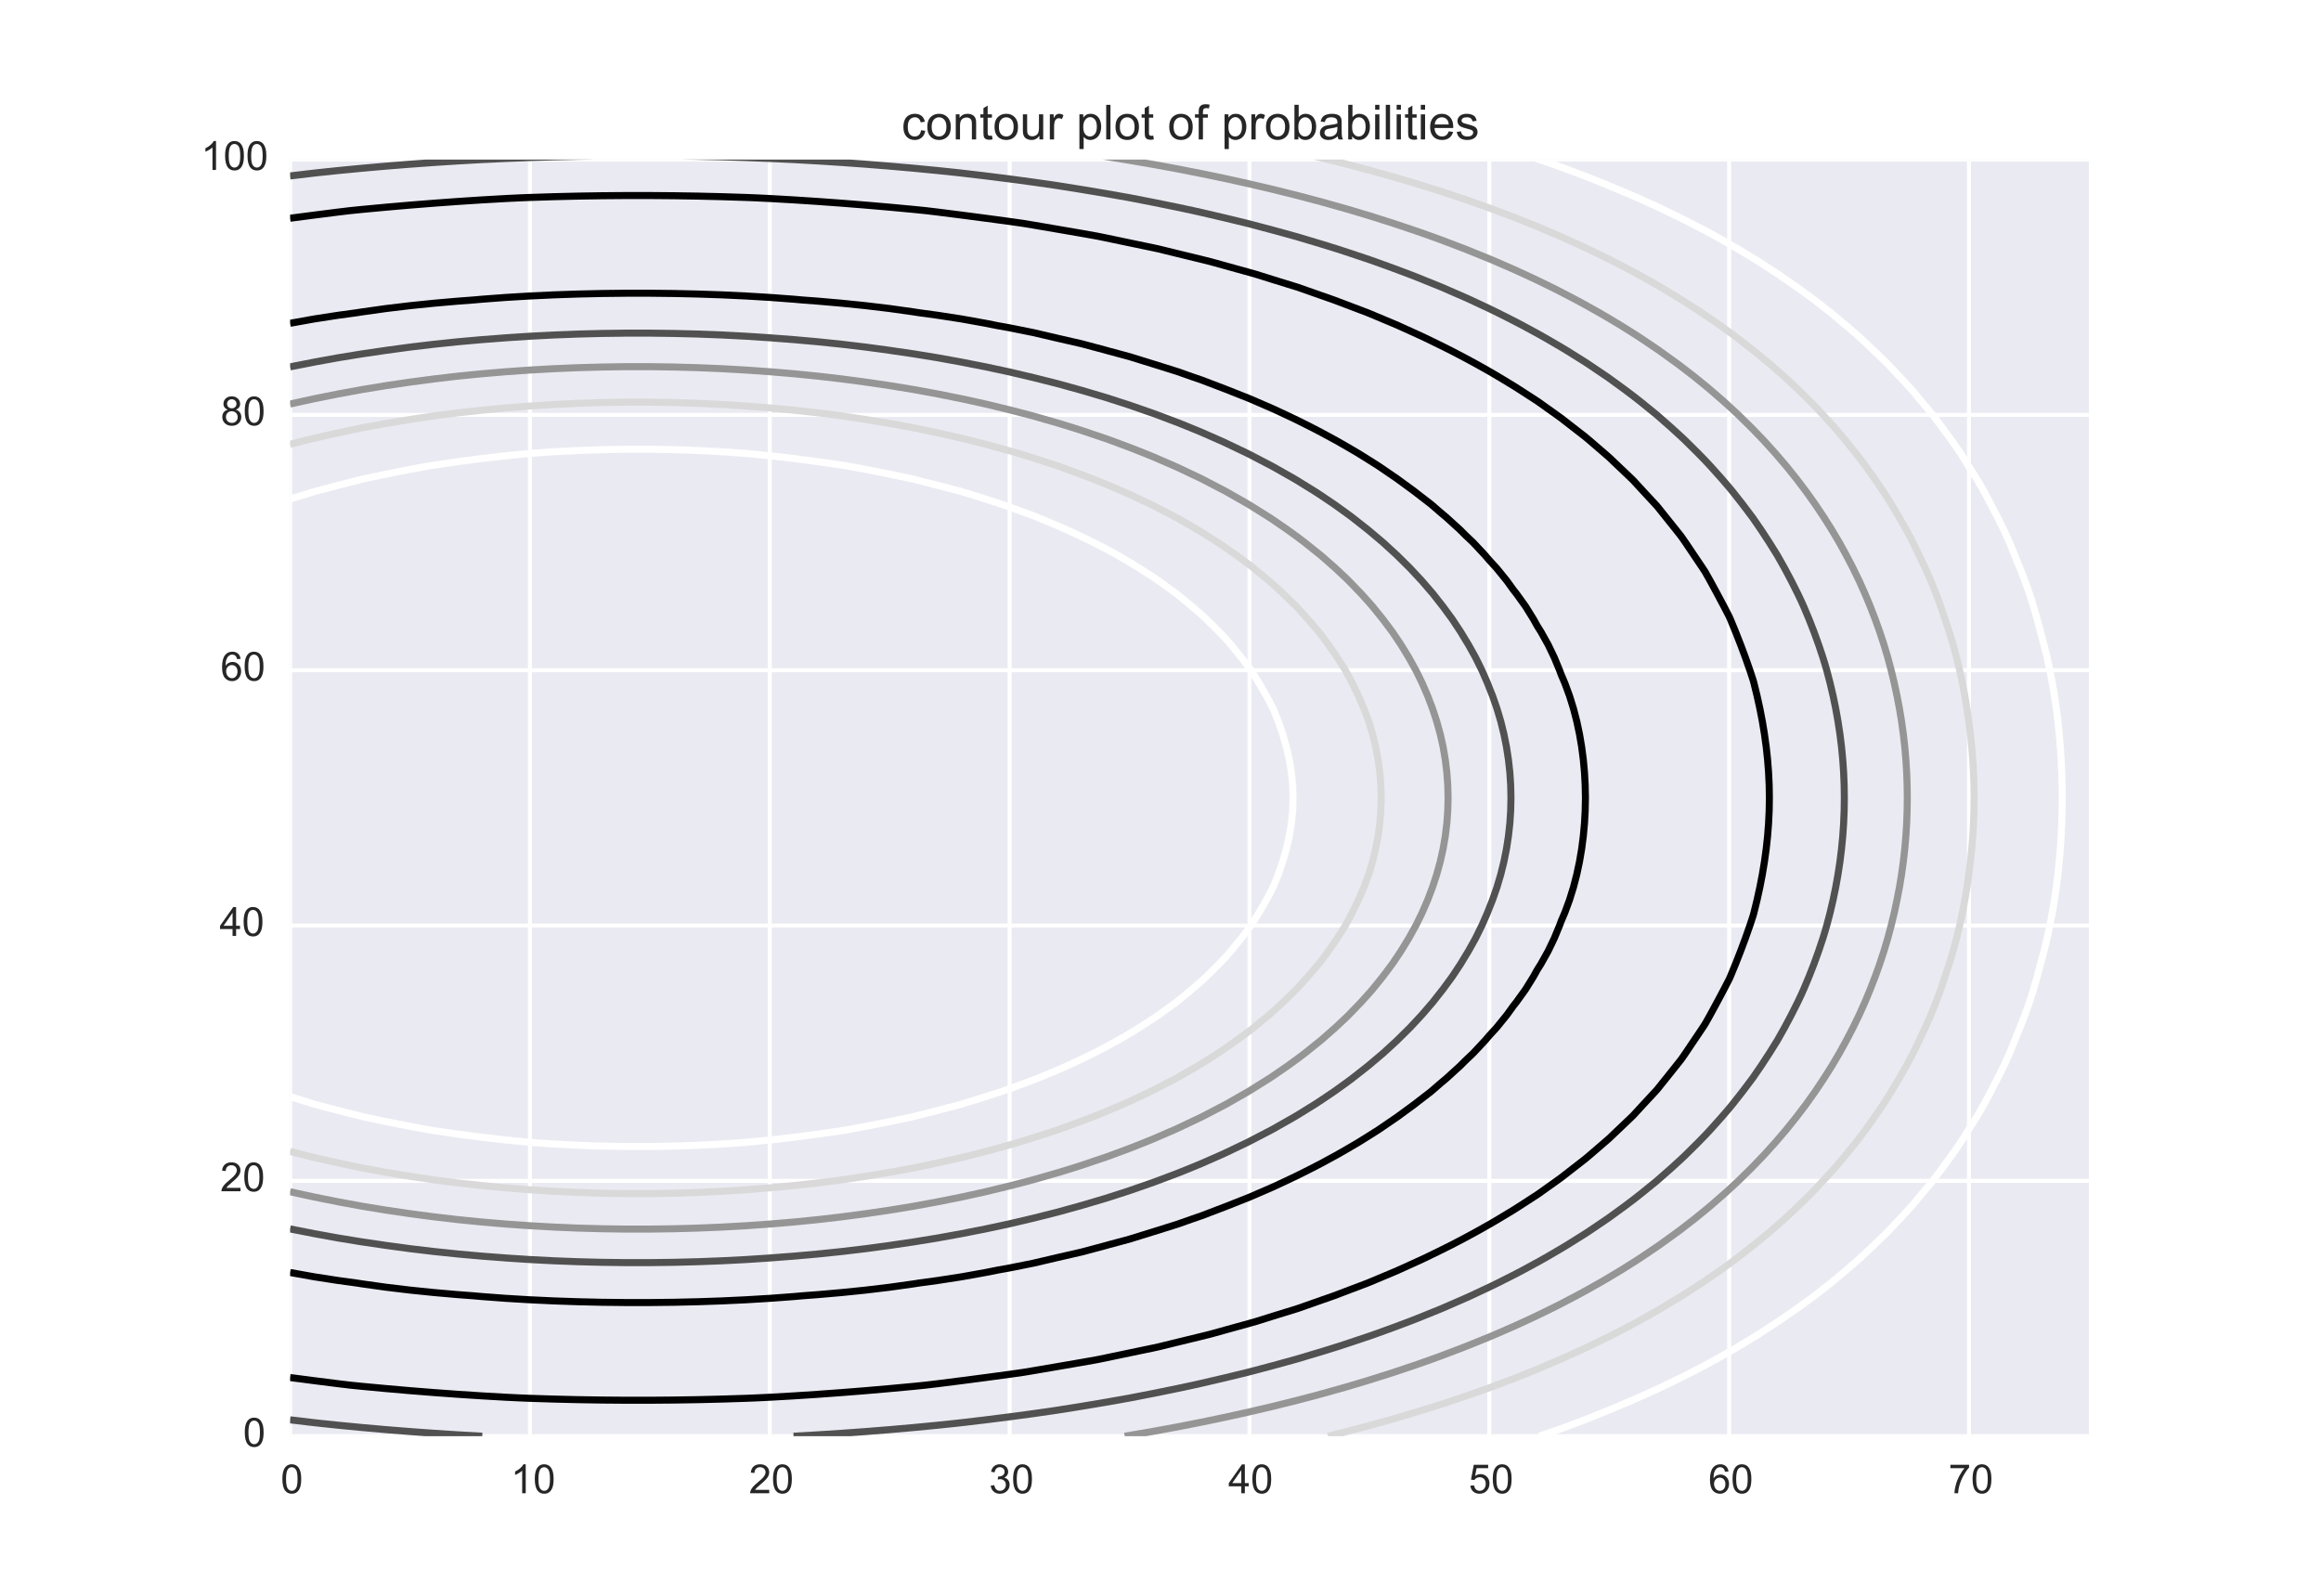 <?xml version="1.0" encoding="utf-8" standalone="no"?>
<!DOCTYPE svg PUBLIC "-//W3C//DTD SVG 1.1//EN"
  "http://www.w3.org/Graphics/SVG/1.1/DTD/svg11.dtd">
<!-- Created with matplotlib (http://matplotlib.org/) -->
<svg height="396pt" version="1.1" viewBox="0 0 576 396" width="576pt" xmlns="http://www.w3.org/2000/svg" xmlns:xlink="http://www.w3.org/1999/xlink">
 <defs>
  <style type="text/css">
*{stroke-linecap:butt;stroke-linejoin:round;}
  </style>
 </defs>
 <g id="figure_1">
  <g id="patch_1">
   <path d="
M0 396
L576 396
L576 0
L0 0
z
" style="fill:#ffffff;"/>
  </g>
  <g id="axes_1">
   <g id="patch_2">
    <path d="
M72 356.4
L518.4 356.4
L518.4 39.6
L72 39.6
z
" style="fill:#eaeaf2;"/>
   </g>
   <g id="matplotlib.axis_1">
    <g id="xtick_1">
     <g id="line2d_1">
      <path clip-path="url(#p3d386a08f4)" d="
M72 356.4
L72 39.6" style="fill:none;stroke:#ffffff;stroke-linecap:round;"/>
     </g>
     <g id="line2d_2">
      <defs>
       <path d="
M0 0
L0 0" id="m219da94a98" style="stroke:#262626;"/>
      </defs>
      <g>
       <use style="fill:#262626;stroke:#262626;" x="72.0" xlink:href="#m219da94a98" y="356.4"/>
      </g>
     </g>
     <g id="line2d_3">
      <g>
       <use style="fill:#262626;stroke:#262626;" x="72.0" xlink:href="#m219da94a98" y="39.6"/>
      </g>
     </g>
     <g id="text_1">
      <!-- 0 -->
      <defs>
       <path d="
M4.156 35.297
Q4.156 48 6.766 55.734
Q9.375 63.484 14.516 67.672
Q19.672 71.875 27.484 71.875
Q33.25 71.875 37.594 69.547
Q41.938 67.234 44.766 62.859
Q47.609 58.5 49.219 52.219
Q50.828 45.953 50.828 35.297
Q50.828 22.703 48.234 14.969
Q45.656 7.234 40.5 3
Q35.359 -1.219 27.484 -1.219
Q17.141 -1.219 11.234 6.203
Q4.156 15.141 4.156 35.297
M13.188 35.297
Q13.188 17.672 17.312 11.828
Q21.438 6 27.484 6
Q33.547 6 37.672 11.859
Q41.797 17.719 41.797 35.297
Q41.797 52.984 37.672 58.781
Q33.547 64.594 27.391 64.594
Q21.344 64.594 17.719 59.469
Q13.188 52.938 13.188 35.297" id="ArialMT-30"/>
      </defs>
      <g style="fill:#262626;" transform="translate(69.666 370.558)scale(0.1 -0.1)">
       <use xlink:href="#ArialMT-30"/>
      </g>
     </g>
    </g>
    <g id="xtick_2">
     <g id="line2d_4">
      <path clip-path="url(#p3d386a08f4)" d="
M131.52 356.4
L131.52 39.6" style="fill:none;stroke:#ffffff;stroke-linecap:round;"/>
     </g>
     <g id="line2d_5">
      <g>
       <use style="fill:#262626;stroke:#262626;" x="131.52" xlink:href="#m219da94a98" y="356.4"/>
      </g>
     </g>
     <g id="line2d_6">
      <g>
       <use style="fill:#262626;stroke:#262626;" x="131.52" xlink:href="#m219da94a98" y="39.6"/>
      </g>
     </g>
     <g id="text_2">
      <!-- 10 -->
      <defs>
       <path d="
M37.25 0
L28.469 0
L28.469 56
Q25.297 52.984 20.141 49.953
Q14.984 46.922 10.891 45.406
L10.891 53.906
Q18.266 57.375 23.781 62.297
Q29.297 67.234 31.594 71.875
L37.25 71.875
z
" id="ArialMT-31"/>
      </defs>
      <g style="fill:#262626;" transform="translate(126.743 370.558)scale(0.1 -0.1)">
       <use xlink:href="#ArialMT-31"/>
       <use x="55.615" xlink:href="#ArialMT-30"/>
      </g>
     </g>
    </g>
    <g id="xtick_3">
     <g id="line2d_7">
      <path clip-path="url(#p3d386a08f4)" d="
M191.04 356.4
L191.04 39.6" style="fill:none;stroke:#ffffff;stroke-linecap:round;"/>
     </g>
     <g id="line2d_8">
      <g>
       <use style="fill:#262626;stroke:#262626;" x="191.04" xlink:href="#m219da94a98" y="356.4"/>
      </g>
     </g>
     <g id="line2d_9">
      <g>
       <use style="fill:#262626;stroke:#262626;" x="191.04" xlink:href="#m219da94a98" y="39.6"/>
      </g>
     </g>
     <g id="text_3">
      <!-- 20 -->
      <defs>
       <path d="
M50.344 8.453
L50.344 0
L3.031 0
Q2.938 3.172 4.047 6.109
Q5.859 10.938 9.828 15.625
Q13.812 20.312 21.344 26.469
Q33.016 36.031 37.109 41.625
Q41.219 47.219 41.219 52.203
Q41.219 57.422 37.469 61
Q33.734 64.594 27.734 64.594
Q21.391 64.594 17.578 60.781
Q13.766 56.984 13.719 50.25
L4.688 51.172
Q5.609 61.281 11.656 66.578
Q17.719 71.875 27.938 71.875
Q38.234 71.875 44.234 66.156
Q50.25 60.453 50.25 52
Q50.25 47.703 48.484 43.547
Q46.734 39.406 42.656 34.812
Q38.578 30.219 29.109 22.219
Q21.188 15.578 18.938 13.203
Q16.703 10.844 15.234 8.453
z
" id="ArialMT-32"/>
      </defs>
      <g style="fill:#262626;" transform="translate(185.865 370.558)scale(0.1 -0.1)">
       <use xlink:href="#ArialMT-32"/>
       <use x="55.615" xlink:href="#ArialMT-30"/>
      </g>
     </g>
    </g>
    <g id="xtick_4">
     <g id="line2d_10">
      <path clip-path="url(#p3d386a08f4)" d="
M250.56 356.4
L250.56 39.6" style="fill:none;stroke:#ffffff;stroke-linecap:round;"/>
     </g>
     <g id="line2d_11">
      <g>
       <use style="fill:#262626;stroke:#262626;" x="250.56" xlink:href="#m219da94a98" y="356.4"/>
      </g>
     </g>
     <g id="line2d_12">
      <g>
       <use style="fill:#262626;stroke:#262626;" x="250.56" xlink:href="#m219da94a98" y="39.6"/>
      </g>
     </g>
     <g id="text_4">
      <!-- 30 -->
      <defs>
       <path d="
M4.203 18.891
L12.984 20.062
Q14.5 12.594 18.141 9.297
Q21.781 6 27 6
Q33.203 6 37.469 10.297
Q41.75 14.594 41.75 20.953
Q41.75 27 37.797 30.922
Q33.844 34.859 27.734 34.859
Q25.25 34.859 21.531 33.891
L22.516 41.609
Q23.391 41.5 23.922 41.5
Q29.547 41.5 34.031 44.422
Q38.531 47.359 38.531 53.469
Q38.531 58.297 35.25 61.469
Q31.984 64.656 26.812 64.656
Q21.688 64.656 18.266 61.422
Q14.844 58.203 13.875 51.766
L5.078 53.328
Q6.688 62.156 12.391 67.016
Q18.109 71.875 26.609 71.875
Q32.469 71.875 37.391 69.359
Q42.328 66.844 44.938 62.5
Q47.562 58.156 47.562 53.266
Q47.562 48.641 45.062 44.828
Q42.578 41.016 37.703 38.766
Q44.047 37.312 47.562 32.688
Q51.078 28.078 51.078 21.141
Q51.078 11.766 44.234 5.25
Q37.406 -1.266 26.953 -1.266
Q17.531 -1.266 11.297 4.344
Q5.078 9.969 4.203 18.891" id="ArialMT-33"/>
      </defs>
      <g style="fill:#262626;" transform="translate(245.448 370.558)scale(0.1 -0.1)">
       <use xlink:href="#ArialMT-33"/>
       <use x="55.615" xlink:href="#ArialMT-30"/>
      </g>
     </g>
    </g>
    <g id="xtick_5">
     <g id="line2d_13">
      <path clip-path="url(#p3d386a08f4)" d="
M310.08 356.4
L310.08 39.6" style="fill:none;stroke:#ffffff;stroke-linecap:round;"/>
     </g>
     <g id="line2d_14">
      <g>
       <use style="fill:#262626;stroke:#262626;" x="310.08" xlink:href="#m219da94a98" y="356.4"/>
      </g>
     </g>
     <g id="line2d_15">
      <g>
       <use style="fill:#262626;stroke:#262626;" x="310.08" xlink:href="#m219da94a98" y="39.6"/>
      </g>
     </g>
     <g id="text_5">
      <!-- 40 -->
      <defs>
       <path d="
M32.328 0
L32.328 17.141
L1.266 17.141
L1.266 25.203
L33.938 71.578
L41.109 71.578
L41.109 25.203
L50.781 25.203
L50.781 17.141
L41.109 17.141
L41.109 0
z

M32.328 25.203
L32.328 57.469
L9.906 25.203
z
" id="ArialMT-34"/>
      </defs>
      <g style="fill:#262626;" transform="translate(304.821 370.558)scale(0.1 -0.1)">
       <use xlink:href="#ArialMT-34"/>
       <use x="55.615" xlink:href="#ArialMT-30"/>
      </g>
     </g>
    </g>
    <g id="xtick_6">
     <g id="line2d_16">
      <path clip-path="url(#p3d386a08f4)" d="
M369.6 356.4
L369.6 39.6" style="fill:none;stroke:#ffffff;stroke-linecap:round;"/>
     </g>
     <g id="line2d_17">
      <g>
       <use style="fill:#262626;stroke:#262626;" x="369.6" xlink:href="#m219da94a98" y="356.4"/>
      </g>
     </g>
     <g id="line2d_18">
      <g>
       <use style="fill:#262626;stroke:#262626;" x="369.6" xlink:href="#m219da94a98" y="39.6"/>
      </g>
     </g>
     <g id="text_6">
      <!-- 50 -->
      <defs>
       <path d="
M4.156 18.75
L13.375 19.531
Q14.406 12.797 18.141 9.391
Q21.875 6 27.156 6
Q33.5 6 37.891 10.781
Q42.281 15.578 42.281 23.484
Q42.281 31 38.062 35.344
Q33.844 39.703 27 39.703
Q22.75 39.703 19.328 37.766
Q15.922 35.844 13.969 32.766
L5.719 33.844
L12.641 70.609
L48.25 70.609
L48.25 62.203
L19.672 62.203
L15.828 42.969
Q22.266 47.469 29.344 47.469
Q38.719 47.469 45.156 40.969
Q51.609 34.469 51.609 24.266
Q51.609 14.547 45.953 7.469
Q39.062 -1.219 27.156 -1.219
Q17.391 -1.219 11.203 4.25
Q5.031 9.719 4.156 18.75" id="ArialMT-35"/>
      </defs>
      <g style="fill:#262626;" transform="translate(364.486 370.558)scale(0.1 -0.1)">
       <use xlink:href="#ArialMT-35"/>
       <use x="55.615" xlink:href="#ArialMT-30"/>
      </g>
     </g>
    </g>
    <g id="xtick_7">
     <g id="line2d_19">
      <path clip-path="url(#p3d386a08f4)" d="
M429.12 356.4
L429.12 39.6" style="fill:none;stroke:#ffffff;stroke-linecap:round;"/>
     </g>
     <g id="line2d_20">
      <g>
       <use style="fill:#262626;stroke:#262626;" x="429.12" xlink:href="#m219da94a98" y="356.4"/>
      </g>
     </g>
     <g id="line2d_21">
      <g>
       <use style="fill:#262626;stroke:#262626;" x="429.12" xlink:href="#m219da94a98" y="39.6"/>
      </g>
     </g>
     <g id="text_7">
      <!-- 60 -->
      <defs>
       <path d="
M49.75 54.047
L41.016 53.375
Q39.844 58.547 37.703 60.891
Q34.125 64.656 28.906 64.656
Q24.703 64.656 21.531 62.312
Q17.391 59.281 14.984 53.469
Q12.594 47.656 12.5 36.922
Q15.672 41.75 20.266 44.094
Q24.859 46.438 29.891 46.438
Q38.672 46.438 44.844 39.969
Q51.031 33.5 51.031 23.25
Q51.031 16.5 48.125 10.719
Q45.219 4.938 40.141 1.859
Q35.062 -1.219 28.609 -1.219
Q17.625 -1.219 10.688 6.859
Q3.766 14.938 3.766 33.5
Q3.766 54.25 11.422 63.672
Q18.109 71.875 29.438 71.875
Q37.891 71.875 43.281 67.141
Q48.688 62.406 49.75 54.047
M13.875 23.188
Q13.875 18.656 15.797 14.5
Q17.719 10.359 21.188 8.172
Q24.656 6 28.469 6
Q34.031 6 38.031 10.484
Q42.047 14.984 42.047 22.703
Q42.047 30.125 38.078 34.391
Q34.125 38.672 28.125 38.672
Q22.172 38.672 18.016 34.391
Q13.875 30.125 13.875 23.188" id="ArialMT-36"/>
      </defs>
      <g style="fill:#262626;" transform="translate(423.986 370.558)scale(0.1 -0.1)">
       <use xlink:href="#ArialMT-36"/>
       <use x="55.615" xlink:href="#ArialMT-30"/>
      </g>
     </g>
    </g>
    <g id="xtick_8">
     <g id="line2d_22">
      <path clip-path="url(#p3d386a08f4)" d="
M488.64 356.4
L488.64 39.6" style="fill:none;stroke:#ffffff;stroke-linecap:round;"/>
     </g>
     <g id="line2d_23">
      <g>
       <use style="fill:#262626;stroke:#262626;" x="488.64" xlink:href="#m219da94a98" y="356.4"/>
      </g>
     </g>
     <g id="line2d_24">
      <g>
       <use style="fill:#262626;stroke:#262626;" x="488.64" xlink:href="#m219da94a98" y="39.6"/>
      </g>
     </g>
     <g id="text_8">
      <!-- 70 -->
      <defs>
       <path d="
M4.734 62.203
L4.734 70.656
L51.078 70.656
L51.078 63.812
Q44.234 56.547 37.516 44.484
Q30.812 32.422 27.156 19.672
Q24.516 10.688 23.781 0
L14.75 0
Q14.891 8.453 18.062 20.406
Q21.234 32.375 27.172 43.484
Q33.109 54.594 39.797 62.203
z
" id="ArialMT-37"/>
      </defs>
      <g style="fill:#262626;" transform="translate(483.555 370.558)scale(0.1 -0.1)">
       <use xlink:href="#ArialMT-37"/>
       <use x="55.615" xlink:href="#ArialMT-30"/>
      </g>
     </g>
    </g>
   </g>
   <g id="matplotlib.axis_2">
    <g id="ytick_1">
     <g id="line2d_25">
      <path clip-path="url(#p3d386a08f4)" d="
M72 356.4
L518.4 356.4" style="fill:none;stroke:#ffffff;stroke-linecap:round;"/>
     </g>
     <g id="line2d_26">
      <g>
       <use style="fill:#262626;stroke:#262626;" x="72.0" xlink:href="#m219da94a98" y="356.4"/>
      </g>
     </g>
     <g id="line2d_27">
      <g>
       <use style="fill:#262626;stroke:#262626;" x="518.4" xlink:href="#m219da94a98" y="356.4"/>
      </g>
     </g>
     <g id="text_9">
      <!-- 0 -->
      <g style="fill:#262626;" transform="translate(60.333 358.985)scale(0.1 -0.1)">
       <use xlink:href="#ArialMT-30"/>
      </g>
     </g>
    </g>
    <g id="ytick_2">
     <g id="line2d_28">
      <path clip-path="url(#p3d386a08f4)" d="
M72 293.04
L518.4 293.04" style="fill:none;stroke:#ffffff;stroke-linecap:round;"/>
     </g>
     <g id="line2d_29">
      <g>
       <use style="fill:#262626;stroke:#262626;" x="72.0" xlink:href="#m219da94a98" y="293.04"/>
      </g>
     </g>
     <g id="line2d_30">
      <g>
       <use style="fill:#262626;stroke:#262626;" x="518.4" xlink:href="#m219da94a98" y="293.04"/>
      </g>
     </g>
     <g id="text_10">
      <!-- 20 -->
      <g style="fill:#262626;" transform="translate(54.65 295.625)scale(0.1 -0.1)">
       <use xlink:href="#ArialMT-32"/>
       <use x="55.615" xlink:href="#ArialMT-30"/>
      </g>
     </g>
    </g>
    <g id="ytick_3">
     <g id="line2d_31">
      <path clip-path="url(#p3d386a08f4)" d="
M72 229.68
L518.4 229.68" style="fill:none;stroke:#ffffff;stroke-linecap:round;"/>
     </g>
     <g id="line2d_32">
      <g>
       <use style="fill:#262626;stroke:#262626;" x="72.0" xlink:href="#m219da94a98" y="229.68"/>
      </g>
     </g>
     <g id="line2d_33">
      <g>
       <use style="fill:#262626;stroke:#262626;" x="518.4" xlink:href="#m219da94a98" y="229.68"/>
      </g>
     </g>
     <g id="text_11">
      <!-- 40 -->
      <g style="fill:#262626;" transform="translate(54.483 232.265)scale(0.1 -0.1)">
       <use xlink:href="#ArialMT-34"/>
       <use x="55.615" xlink:href="#ArialMT-30"/>
      </g>
     </g>
    </g>
    <g id="ytick_4">
     <g id="line2d_34">
      <path clip-path="url(#p3d386a08f4)" d="
M72 166.32
L518.4 166.32" style="fill:none;stroke:#ffffff;stroke-linecap:round;"/>
     </g>
     <g id="line2d_35">
      <g>
       <use style="fill:#262626;stroke:#262626;" x="72.0" xlink:href="#m219da94a98" y="166.32"/>
      </g>
     </g>
     <g id="line2d_36">
      <g>
       <use style="fill:#262626;stroke:#262626;" x="518.4" xlink:href="#m219da94a98" y="166.32"/>
      </g>
     </g>
     <g id="text_12">
      <!-- 60 -->
      <g style="fill:#262626;" transform="translate(54.733 168.905)scale(0.1 -0.1)">
       <use xlink:href="#ArialMT-36"/>
       <use x="55.615" xlink:href="#ArialMT-30"/>
      </g>
     </g>
    </g>
    <g id="ytick_5">
     <g id="line2d_37">
      <path clip-path="url(#p3d386a08f4)" d="
M72 102.96
L518.4 102.96" style="fill:none;stroke:#ffffff;stroke-linecap:round;"/>
     </g>
     <g id="line2d_38">
      <g>
       <use style="fill:#262626;stroke:#262626;" x="72.0" xlink:href="#m219da94a98" y="102.96"/>
      </g>
     </g>
     <g id="line2d_39">
      <g>
       <use style="fill:#262626;stroke:#262626;" x="518.4" xlink:href="#m219da94a98" y="102.96"/>
      </g>
     </g>
     <g id="text_13">
      <!-- 80 -->
      <defs>
       <path d="
M17.672 38.812
Q12.203 40.828 9.562 44.531
Q6.938 48.25 6.938 53.422
Q6.938 61.234 12.547 66.547
Q18.172 71.875 27.484 71.875
Q36.859 71.875 42.578 66.422
Q48.297 60.984 48.297 53.172
Q48.297 48.188 45.672 44.5
Q43.062 40.828 37.75 38.812
Q44.344 36.672 47.781 31.875
Q51.219 27.094 51.219 20.453
Q51.219 11.281 44.719 5.031
Q38.234 -1.219 27.641 -1.219
Q17.047 -1.219 10.547 5.047
Q4.047 11.328 4.047 20.703
Q4.047 27.688 7.594 32.391
Q11.141 37.109 17.672 38.812
M15.922 53.719
Q15.922 48.641 19.188 45.406
Q22.469 42.188 27.688 42.188
Q32.766 42.188 36.016 45.375
Q39.266 48.578 39.266 53.219
Q39.266 58.062 35.906 61.359
Q32.562 64.656 27.594 64.656
Q22.562 64.656 19.234 61.422
Q15.922 58.203 15.922 53.719
M13.094 20.656
Q13.094 16.891 14.875 13.375
Q16.656 9.859 20.172 7.922
Q23.688 6 27.734 6
Q34.031 6 38.125 10.047
Q42.234 14.109 42.234 20.359
Q42.234 26.703 38.016 30.859
Q33.797 35.016 27.438 35.016
Q21.234 35.016 17.156 30.906
Q13.094 26.812 13.094 20.656" id="ArialMT-38"/>
      </defs>
      <g style="fill:#262626;" transform="translate(54.761 105.545)scale(0.1 -0.1)">
       <use xlink:href="#ArialMT-38"/>
       <use x="55.615" xlink:href="#ArialMT-30"/>
      </g>
     </g>
    </g>
    <g id="ytick_6">
     <g id="line2d_40">
      <path clip-path="url(#p3d386a08f4)" d="
M72 39.6
L518.4 39.6" style="fill:none;stroke:#ffffff;stroke-linecap:round;"/>
     </g>
     <g id="line2d_41">
      <g>
       <use style="fill:#262626;stroke:#262626;" x="72.0" xlink:href="#m219da94a98" y="39.6"/>
      </g>
     </g>
     <g id="line2d_42">
      <g>
       <use style="fill:#262626;stroke:#262626;" x="518.4" xlink:href="#m219da94a98" y="39.6"/>
      </g>
     </g>
     <g id="text_14">
      <!-- 100 -->
      <g style="fill:#262626;" transform="translate(49.884 42.185)scale(0.1 -0.1)">
       <use xlink:href="#ArialMT-31"/>
       <use x="55.615" xlink:href="#ArialMT-30"/>
       <use x="111.23" xlink:href="#ArialMT-30"/>
      </g>
     </g>
    </g>
   </g>
   <g id="LineCollection_1">
    <defs>
     <path d="
M382.041 -39.6
L387.456 -41.481
L390.884 -42.768
L393.408 -43.713
L398.944 -45.936
L399.36 -46.104
L405.312 -48.612
L406.42 -49.104
L411.264 -51.288
L413.339 -52.272
L417.216 -54.154
L419.756 -55.44
L423.168 -57.223
L425.727 -58.608
L429.12 -60.517
L431.299 -61.776
L435.072 -64.061
L436.502 -64.944
L441.024 -67.893
L441.356 -68.112
L445.967 -71.28
L446.976 -72.015
L450.311 -74.448
L452.928 -76.504
L454.354 -77.616
L458.158 -80.784
L458.88 -81.419
L461.811 -83.952
L464.832 -86.82
L465.156 -87.12
L468.434 -90.288
L470.784 -92.794
L471.428 -93.456
L474.351 -96.624
L476.736 -99.488
L477.002 -99.792
L479.645 -102.96
L482.023 -106.128
L482.688 -107.068
L484.36 -109.296
L486.545 -112.464
L488.522 -115.632
L488.64 -115.831
L490.538 -118.8
L492.378 -121.968
L494.049 -125.136
L494.592 -126.235
L495.706 -128.304
L497.279 -131.472
L498.709 -134.64
L500.009 -137.808
L500.544 -139.21
L501.289 -140.976
L502.522 -144.144
L503.64 -147.312
L504.654 -150.48
L505.572 -153.648
L506.401 -156.816
L506.496 -157.211
L507.248 -159.984
L508.02 -163.152
L508.708 -166.32
L509.316 -169.488
L509.85 -172.656
L510.313 -175.824
L510.708 -178.992
L511.038 -182.16
L511.305 -185.328
L511.511 -188.496
L511.657 -191.664
L511.745 -194.832
L511.774 -198
L511.745 -201.168
L511.657 -204.336
L511.511 -207.504
L511.305 -210.672
L511.038 -213.84
L510.708 -217.008
L510.313 -220.176
L509.85 -223.344
L509.316 -226.512
L508.708 -229.68
L508.02 -232.848
L507.248 -236.016
L506.496 -238.789
L506.401 -239.184
L505.572 -242.352
L504.654 -245.52
L503.64 -248.688
L502.522 -251.856
L501.289 -255.024
L500.544 -256.79
L500.009 -258.192
L498.709 -261.36
L497.279 -264.528
L495.706 -267.696
L494.592 -269.765
L494.049 -270.864
L492.378 -274.032
L490.538 -277.2
L488.64 -280.169
L488.522 -280.368
L486.545 -283.536
L484.36 -286.704
L482.688 -288.932
L482.023 -289.872
L479.645 -293.04
L477.002 -296.208
L476.736 -296.512
L474.351 -299.376
L471.428 -302.544
L470.784 -303.206
L468.434 -305.712
L465.156 -308.88
L464.832 -309.18
L461.811 -312.048
L458.88 -314.581
L458.158 -315.216
L454.354 -318.384
L452.928 -319.496
L450.311 -321.552
L446.976 -323.985
L445.967 -324.72
L441.356 -327.888
L441.024 -328.107
L436.502 -331.056
L435.072 -331.939
L431.299 -334.224
L429.12 -335.484
L425.727 -337.392
L423.168 -338.777
L419.756 -340.56
L417.216 -341.846
L413.339 -343.728
L411.264 -344.712
L406.42 -346.896
L405.312 -347.388
L399.36 -349.896
L398.944 -350.064
L393.408 -352.287
L390.884 -353.232
L387.456 -354.519
L382.041 -356.4
L381.504 -356.589
L375.552 -358.591
L372.402 -359.568
L369.6 -360.456
L363.648 -362.208
L361.736 -362.736
L357.696 -363.888
L351.744 -365.443
L349.868 -365.904
L345.792 -366.949
L339.84 -368.348
L336.512 -369.072" id="C0_0_b6174d4f2c"/>
     <path d="
M72 -272.143
L77.952 -273.993
L78.089 -274.032
L83.904 -275.563
L89.856 -277.073
L90.401 -277.2
L95.808 -278.339
L101.76 -279.515
L106.427 -280.368
L107.712 -280.578
L113.664 -281.444
L119.616 -282.221
L125.568 -282.902
L131.52 -283.482
L132.208 -283.536
L137.472 -283.896
L143.424 -284.203
L149.376 -284.41
L155.328 -284.514
L161.28 -284.514
L167.232 -284.41
L173.184 -284.203
L179.136 -283.896
L184.4 -283.536
L185.088 -283.482
L191.04 -282.902
L196.992 -282.221
L202.944 -281.444
L208.896 -280.578
L210.181 -280.368
L214.848 -279.515
L220.8 -278.339
L226.207 -277.2
L226.752 -277.073
L232.704 -275.563
L238.519 -274.032
L238.656 -273.993
L244.608 -272.143
L248.576 -270.864
L250.56 -270.17
L256.512 -267.989
L257.267 -267.696
L262.464 -265.53
L264.761 -264.528
L268.416 -262.829
L271.422 -261.36
L274.368 -259.834
L277.366 -258.192
L280.32 -256.487
L282.703 -255.024
L286.272 -252.728
L287.539 -251.856
L291.932 -248.688
L292.224 -248.465
L295.783 -245.52
L298.176 -243.465
L299.369 -242.352
L302.568 -239.184
L304.128 -237.556
L305.47 -236.016
L308.051 -232.848
L310.08 -230.21
L310.447 -229.68
L312.434 -226.512
L314.266 -223.344
L315.932 -220.176
L316.032 -219.957
L317.222 -217.008
L318.322 -213.84
L319.237 -210.672
L319.959 -207.504
L320.48 -204.336
L320.795 -201.168
L320.9 -198
L320.795 -194.832
L320.48 -191.664
L319.959 -188.496
L319.237 -185.328
L318.322 -182.16
L317.222 -178.992
L316.032 -176.043
L315.932 -175.824
L314.266 -172.656
L312.434 -169.488
L310.447 -166.32
L310.08 -165.79
L308.051 -163.152
L305.47 -159.984
L304.128 -158.444
L302.568 -156.816
L299.369 -153.648
L298.176 -152.535
L295.783 -150.48
L292.224 -147.535
L291.932 -147.312
L287.539 -144.144
L286.272 -143.272
L282.703 -140.976
L280.32 -139.513
L277.366 -137.808
L274.368 -136.166
L271.422 -134.64
L268.416 -133.171
L264.761 -131.472
L262.464 -130.47
L257.267 -128.304
L256.512 -128.011
L250.56 -125.83
L248.576 -125.136
L244.608 -123.857
L238.656 -122.007
L238.519 -121.968
L232.704 -120.437
L226.752 -118.927
L226.207 -118.8
L220.8 -117.661
L214.848 -116.485
L210.181 -115.632
L208.896 -115.422
L202.944 -114.556
L196.992 -113.779
L191.04 -113.098
L185.088 -112.518
L184.4 -112.464
L179.136 -112.104
L173.184 -111.797
L167.232 -111.59
L161.28 -111.486
L155.328 -111.486
L149.376 -111.59
L143.424 -111.797
L137.472 -112.104
L132.208 -112.464
L131.52 -112.518
L125.568 -113.098
L119.616 -113.779
L113.664 -114.556
L107.712 -115.422
L106.427 -115.632
L101.76 -116.485
L95.808 -117.661
L90.401 -118.8
L89.856 -118.927
L83.904 -120.437
L78.089 -121.968
L77.952 -122.007
L72 -123.857" id="C0_1_05fcf6e894"/>
    </defs>
    <g clip-path="url(#p3d386a08f4)">
     <use style="fill:none;stroke:#ffffff;stroke-width:1.75;" x="0.0" xlink:href="#C0_0_b6174d4f2c" y="396.0"/>
    </g>
    <g clip-path="url(#p3d386a08f4)">
     <use style="fill:none;stroke:#ffffff;stroke-width:1.75;" x="0.0" xlink:href="#C0_1_05fcf6e894" y="396.0"/>
    </g>
   </g>
   <g id="LineCollection_2">
    <defs>
     <path d="
M329.551 -39.6
L333.888 -40.666
L339.84 -42.241
L341.725 -42.768
L345.792 -43.894
L351.744 -45.668
L352.604 -45.936
L357.696 -47.519
L362.432 -49.104
L363.648 -49.512
L369.6 -51.61
L371.38 -52.272
L375.552 -53.839
L379.572 -55.44
L381.504 -56.221
L387.098 -58.608
L387.456 -58.764
L393.408 -61.462
L394.073 -61.776
L399.36 -64.345
L400.545 -64.944
L405.312 -67.436
L406.562 -68.112
L411.264 -70.756
L412.169 -71.28
L417.216 -74.333
L417.402 -74.448
L422.326 -77.616
L423.168 -78.184
L426.951 -80.784
L429.12 -82.361
L431.282 -83.952
L435.072 -86.92
L435.326 -87.12
L439.185 -90.288
L441.024 -91.9
L442.799 -93.456
L446.187 -96.624
L446.976 -97.4
L449.423 -99.792
L452.424 -102.96
L452.928 -103.518
L455.316 -106.128
L457.995 -109.296
L458.88 -110.404
L460.56 -112.464
L462.967 -115.632
L464.832 -118.283
L465.206 -118.8
L467.384 -121.968
L469.385 -125.136
L470.784 -127.519
L471.262 -128.304
L473.082 -131.472
L474.754 -134.64
L476.292 -137.808
L476.736 -138.782
L477.783 -140.976
L479.179 -144.144
L480.457 -147.312
L481.626 -150.48
L482.688 -153.627
L482.696 -153.648
L483.747 -156.816
L484.698 -159.984
L485.555 -163.152
L486.323 -166.32
L487.007 -169.488
L487.61 -172.656
L488.136 -175.824
L488.587 -178.992
L488.64 -179.436
L488.992 -182.16
L489.325 -185.328
L489.582 -188.496
L489.765 -191.664
L489.874 -194.832
L489.91 -198
L489.874 -201.168
L489.765 -204.336
L489.582 -207.504
L489.325 -210.672
L488.992 -213.84
L488.64 -216.564
L488.587 -217.008
L488.136 -220.176
L487.61 -223.344
L487.007 -226.512
L486.323 -229.68
L485.555 -232.848
L484.698 -236.016
L483.747 -239.184
L482.696 -242.352
L482.688 -242.373
L481.626 -245.52
L480.457 -248.688
L479.179 -251.856
L477.783 -255.024
L476.736 -257.218
L476.292 -258.192
L474.754 -261.36
L473.082 -264.528
L471.262 -267.696
L470.784 -268.481
L469.385 -270.864
L467.384 -274.032
L465.206 -277.2
L464.832 -277.717
L462.967 -280.368
L460.56 -283.536
L458.88 -285.596
L457.995 -286.704
L455.316 -289.872
L452.928 -292.482
L452.424 -293.04
L449.423 -296.208
L446.976 -298.6
L446.187 -299.376
L442.799 -302.544
L441.024 -304.1
L439.185 -305.712
L435.326 -308.88
L435.072 -309.08
L431.282 -312.048
L429.12 -313.639
L426.951 -315.216
L423.168 -317.815
L422.326 -318.384
L417.402 -321.552
L417.216 -321.667
L412.169 -324.72
L411.264 -325.244
L406.562 -327.888
L405.312 -328.564
L400.545 -331.056
L399.36 -331.655
L394.073 -334.224
L393.408 -334.538
L387.456 -337.236
L387.098 -337.392
L381.504 -339.779
L379.572 -340.56
L375.552 -342.162
L371.38 -343.728
L369.6 -344.39
L363.648 -346.488
L362.432 -346.896
L357.696 -348.481
L352.604 -350.064
L351.744 -350.332
L345.792 -352.106
L341.725 -353.232
L339.84 -353.759
L333.888 -355.334
L329.551 -356.4
L327.936 -356.804
L321.984 -358.213
L316.032 -359.508
L315.744 -359.568
L310.08 -360.775
L304.128 -361.942
L299.775 -362.736
L298.176 -363.038
L292.224 -364.096
L286.272 -365.07
L280.747 -365.904
L280.32 -365.971
L274.368 -366.858
L268.416 -367.671
L262.464 -368.418
L256.799 -369.072" id="C1_0_6574b90c0f"/>
     <path d="
M72 -285.743
L75.729 -286.704
L77.952 -287.242
L83.904 -288.582
L89.856 -289.837
L90.038 -289.872
L95.808 -290.914
L101.76 -291.899
L107.712 -292.796
L109.522 -293.04
L113.664 -293.558
L119.616 -294.212
L125.568 -294.775
L131.52 -295.248
L137.472 -295.628
L143.424 -295.915
L149.376 -296.106
L155.328 -296.202
L161.28 -296.202
L167.232 -296.106
L173.184 -295.915
L179.136 -295.628
L185.088 -295.248
L191.04 -294.775
L196.992 -294.212
L202.944 -293.558
L207.086 -293.04
L208.896 -292.796
L214.848 -291.899
L220.8 -290.914
L226.57 -289.872
L226.752 -289.837
L232.704 -288.582
L238.656 -287.242
L240.879 -286.704
L244.608 -285.743
L250.56 -284.118
L252.558 -283.536
L256.512 -282.316
L262.464 -280.387
L262.519 -280.368
L268.416 -278.219
L271.079 -277.2
L274.368 -275.872
L278.71 -274.032
L280.32 -273.312
L285.541 -270.864
L286.272 -270.503
L291.681 -267.696
L292.224 -267.4
L297.225 -264.528
L298.176 -263.954
L302.258 -261.36
L304.128 -260.113
L306.858 -258.192
L310.08 -255.814
L311.093 -255.024
L314.938 -251.856
L316.032 -250.904
L318.435 -248.688
L321.695 -245.52
L321.984 -245.22
L324.579 -242.352
L327.282 -239.184
L327.936 -238.36
L329.678 -236.016
L331.858 -232.848
L333.876 -229.68
L333.888 -229.659
L335.578 -226.512
L337.111 -223.344
L338.476 -220.176
L339.67 -217.008
L339.84 -216.477
L340.621 -213.84
L341.391 -210.672
L341.991 -207.504
L342.421 -204.336
L342.679 -201.168
L342.766 -198
L342.679 -194.832
L342.421 -191.664
L341.991 -188.496
L341.391 -185.328
L340.621 -182.16
L339.84 -179.523
L339.67 -178.992
L338.476 -175.824
L337.111 -172.656
L335.578 -169.488
L333.888 -166.341
L333.876 -166.32
L331.858 -163.152
L329.678 -159.984
L327.936 -157.64
L327.282 -156.816
L324.579 -153.648
L321.984 -150.78
L321.695 -150.48
L318.435 -147.312
L316.032 -145.096
L314.938 -144.144
L311.093 -140.976
L310.08 -140.186
L306.858 -137.808
L304.128 -135.887
L302.258 -134.64
L298.176 -132.046
L297.225 -131.472
L292.224 -128.6
L291.681 -128.304
L286.272 -125.497
L285.541 -125.136
L280.32 -122.688
L278.71 -121.968
L274.368 -120.128
L271.079 -118.8
L268.416 -117.781
L262.519 -115.632
L262.464 -115.613
L256.512 -113.684
L252.558 -112.464
L250.56 -111.882
L244.608 -110.257
L240.879 -109.296
L238.656 -108.758
L232.704 -107.418
L226.752 -106.163
L226.57 -106.128
L220.8 -105.086
L214.848 -104.101
L208.896 -103.204
L207.086 -102.96
L202.944 -102.442
L196.992 -101.788
L191.04 -101.225
L185.088 -100.752
L179.136 -100.372
L173.184 -100.085
L167.232 -99.894
L161.28 -99.797
L155.328 -99.797
L149.376 -99.894
L143.424 -100.085
L137.472 -100.372
L131.52 -100.752
L125.568 -101.225
L119.616 -101.788
L113.664 -102.442
L109.522 -102.96
L107.712 -103.204
L101.76 -104.101
L95.808 -105.086
L90.038 -106.128
L89.856 -106.163
L83.904 -107.418
L77.952 -108.758
L75.729 -109.296
L72 -110.257" id="C1_1_286ed2bed1"/>
    </defs>
    <g clip-path="url(#p3d386a08f4)">
     <use style="fill:none;stroke:#d9d9d9;stroke-width:1.75;" x="0.0" xlink:href="#C1_0_6574b90c0f" y="396.0"/>
    </g>
    <g clip-path="url(#p3d386a08f4)">
     <use style="fill:none;stroke:#d9d9d9;stroke-width:1.75;" x="0.0" xlink:href="#C1_1_286ed2bed1" y="396.0"/>
    </g>
   </g>
   <g id="LineCollection_3">
    <defs>
     <path d="
M279.121 -39.6
L280.32 -39.795
L286.272 -40.819
L292.224 -41.914
L296.571 -42.768
L298.176 -43.084
L304.128 -44.319
L310.08 -45.639
L311.355 -45.936
L316.032 -47.034
L321.984 -48.518
L324.213 -49.104
L327.936 -50.093
L333.888 -51.764
L335.609 -52.272
L339.84 -53.537
L345.792 -55.425
L345.839 -55.44
L351.744 -57.422
L355.089 -58.608
L357.696 -59.552
L363.541 -61.776
L363.648 -61.818
L369.6 -64.227
L371.29 -64.944
L375.552 -66.8
L378.437 -68.112
L381.504 -69.549
L385.053 -71.28
L387.456 -72.491
L391.197 -74.448
L393.408 -75.646
L396.919 -77.616
L399.36 -79.039
L402.261 -80.784
L405.312 -82.697
L407.257 -83.952
L411.264 -86.656
L411.935 -87.12
L416.323 -90.288
L417.216 -90.961
L420.451 -93.456
L423.168 -95.664
L424.327 -96.624
L427.972 -99.792
L429.12 -100.838
L431.411 -102.96
L434.639 -106.128
L435.072 -106.572
L437.694 -109.296
L440.558 -112.464
L441.024 -113.004
L443.272 -115.632
L445.814 -118.8
L446.976 -120.327
L448.218 -121.968
L450.477 -125.136
L452.591 -128.304
L452.928 -128.835
L454.596 -131.472
L456.468 -134.64
L458.213 -137.808
L458.88 -139.093
L459.859 -140.976
L461.396 -144.144
L462.818 -147.312
L464.135 -150.48
L464.832 -152.287
L465.362 -153.648
L466.499 -156.816
L467.537 -159.984
L468.48 -163.152
L469.332 -166.32
L470.096 -169.488
L470.775 -172.656
L470.784 -172.701
L471.383 -175.824
L471.906 -178.992
L472.345 -182.16
L472.702 -185.328
L472.978 -188.496
L473.175 -191.664
L473.293 -194.832
L473.332 -198
L473.293 -201.168
L473.175 -204.336
L472.978 -207.504
L472.702 -210.672
L472.345 -213.84
L471.906 -217.008
L471.383 -220.176
L470.784 -223.299
L470.775 -223.344
L470.096 -226.512
L469.332 -229.68
L468.48 -232.848
L467.537 -236.016
L466.499 -239.184
L465.362 -242.352
L464.832 -243.713
L464.135 -245.52
L462.818 -248.688
L461.396 -251.856
L459.859 -255.024
L458.88 -256.907
L458.213 -258.192
L456.468 -261.36
L454.596 -264.528
L452.928 -267.165
L452.591 -267.696
L450.477 -270.864
L448.218 -274.032
L446.976 -275.673
L445.814 -277.2
L443.272 -280.368
L441.024 -282.996
L440.558 -283.536
L437.694 -286.704
L435.072 -289.428
L434.639 -289.872
L431.411 -293.04
L429.12 -295.162
L427.972 -296.208
L424.327 -299.376
L423.168 -300.336
L420.451 -302.544
L417.216 -305.039
L416.323 -305.712
L411.935 -308.88
L411.264 -309.344
L407.257 -312.048
L405.312 -313.303
L402.261 -315.216
L399.36 -316.961
L396.919 -318.384
L393.408 -320.354
L391.197 -321.552
L387.456 -323.509
L385.053 -324.72
L381.504 -326.451
L378.437 -327.888
L375.552 -329.2
L371.29 -331.056
L369.6 -331.773
L363.648 -334.182
L363.541 -334.224
L357.696 -336.448
L355.089 -337.392
L351.744 -338.578
L345.839 -340.56
L345.792 -340.575
L339.84 -342.463
L335.609 -343.728
L333.888 -344.236
L327.936 -345.907
L324.213 -346.896
L321.984 -347.482
L316.032 -348.966
L311.355 -350.064
L310.08 -350.361
L304.128 -351.681
L298.176 -352.916
L296.571 -353.232
L292.224 -354.086
L286.272 -355.181
L280.32 -356.205
L279.121 -356.4
L274.368 -357.174
L268.416 -358.078
L262.464 -358.919
L257.531 -359.568
L256.512 -359.703
L250.56 -360.44
L244.608 -361.119
L238.656 -361.744
L232.704 -362.316
L227.94 -362.736
L226.752 -362.842
L220.8 -363.326
L214.848 -363.761
L208.896 -364.148
L202.944 -364.489
L196.992 -364.785
L191.04 -365.038
L185.088 -365.247
L179.136 -365.414
L173.184 -365.539
L167.232 -365.622
L161.28 -365.664
L155.328 -365.664
L149.376 -365.622
L143.424 -365.539
L137.472 -365.414
L131.52 -365.247
L125.568 -365.038
L119.616 -364.785
L113.664 -364.489
L107.712 -364.148
L101.76 -363.761
L95.808 -363.326
L89.856 -362.842
L88.668 -362.736
L83.904 -362.316
L77.952 -361.744
L72 -361.119" id="C2_0_0c8366bd4c"/>
     <path d="
M72 -295.733
L74.114 -296.208
L77.952 -297.044
L83.904 -298.236
L89.856 -299.331
L90.123 -299.376
L95.808 -300.305
L101.76 -301.181
L107.712 -301.966
L112.654 -302.544
L113.664 -302.659
L119.616 -303.251
L125.568 -303.755
L131.52 -304.173
L137.472 -304.507
L143.424 -304.757
L149.376 -304.923
L155.328 -305.007
L161.28 -305.007
L167.232 -304.923
L173.184 -304.757
L179.136 -304.507
L185.088 -304.173
L191.04 -303.755
L196.992 -303.251
L202.944 -302.659
L203.954 -302.544
L208.896 -301.966
L214.848 -301.181
L220.8 -300.305
L226.485 -299.376
L226.752 -299.331
L232.704 -298.236
L238.656 -297.044
L242.495 -296.208
L244.608 -295.733
L250.56 -294.295
L255.387 -293.04
L256.512 -292.737
L262.464 -291.029
L266.237 -289.872
L268.416 -289.179
L274.368 -287.171
L275.672 -286.704
L280.32 -284.977
L283.985 -283.536
L286.272 -282.6
L291.441 -280.368
L292.224 -280.015
L298.165 -277.2
L298.176 -277.195
L304.128 -274.1
L304.253 -274.032
L309.803 -270.864
L310.08 -270.698
L314.873 -267.696
L316.032 -266.932
L319.528 -264.528
L321.984 -262.744
L323.817 -261.36
L327.773 -258.192
L327.936 -258.054
L331.38 -255.024
L333.888 -252.672
L334.729 -251.856
L337.784 -248.688
L339.84 -246.403
L340.61 -245.52
L343.175 -242.352
L345.545 -239.184
L345.792 -238.827
L347.676 -236.016
L349.611 -232.848
L351.37 -229.68
L351.744 -228.935
L352.925 -226.512
L354.298 -223.344
L355.502 -220.176
L356.542 -217.008
L357.421 -213.84
L357.696 -212.627
L358.129 -210.672
L358.672 -207.504
L359.059 -204.336
L359.291 -201.168
L359.369 -198
L359.291 -194.832
L359.059 -191.664
L358.672 -188.496
L358.129 -185.328
L357.696 -183.373
L357.421 -182.16
L356.542 -178.992
L355.502 -175.824
L354.298 -172.656
L352.925 -169.488
L351.744 -167.065
L351.37 -166.32
L349.611 -163.152
L347.676 -159.984
L345.792 -157.173
L345.545 -156.816
L343.175 -153.648
L340.61 -150.48
L339.84 -149.597
L337.784 -147.312
L334.729 -144.144
L333.888 -143.328
L331.38 -140.976
L327.936 -137.946
L327.773 -137.808
L323.817 -134.64
L321.984 -133.256
L319.528 -131.472
L316.032 -129.068
L314.873 -128.304
L310.08 -125.302
L309.803 -125.136
L304.253 -121.968
L304.128 -121.9
L298.176 -118.805
L298.165 -118.8
L292.224 -115.985
L291.441 -115.632
L286.272 -113.4
L283.985 -112.464
L280.32 -111.023
L275.672 -109.296
L274.368 -108.829
L268.416 -106.821
L266.237 -106.128
L262.464 -104.971
L256.512 -103.263
L255.387 -102.96
L250.56 -101.705
L244.608 -100.267
L242.495 -99.792
L238.656 -98.956
L232.704 -97.764
L226.752 -96.669
L226.485 -96.624
L220.8 -95.695
L214.848 -94.819
L208.896 -94.034
L203.954 -93.456
L202.944 -93.341
L196.992 -92.749
L191.04 -92.245
L185.088 -91.827
L179.136 -91.493
L173.184 -91.243
L167.232 -91.077
L161.28 -90.993
L155.328 -90.993
L149.376 -91.077
L143.424 -91.243
L137.472 -91.493
L131.52 -91.827
L125.568 -92.245
L119.616 -92.749
L113.664 -93.341
L112.654 -93.456
L107.712 -94.034
L101.76 -94.819
L95.808 -95.695
L90.123 -96.624
L89.856 -96.669
L83.904 -97.764
L77.952 -98.956
L74.114 -99.792
L72 -100.267" id="C2_1_ff3f457088"/>
    </defs>
    <g clip-path="url(#p3d386a08f4)">
     <use style="fill:none;stroke:#959595;stroke-width:1.75;" x="0.0" xlink:href="#C2_0_0c8366bd4c" y="396.0"/>
    </g>
    <g clip-path="url(#p3d386a08f4)">
     <use style="fill:none;stroke:#959595;stroke-width:1.75;" x="0.0" xlink:href="#C2_1_ff3f457088" y="396.0"/>
    </g>
   </g>
   <g id="LineCollection_4">
    <defs>
     <path d="
M119.679 -39.6
L119.616 -39.603
L113.664 -39.939
L107.712 -40.322
L101.76 -40.751
L95.808 -41.227
L89.856 -41.751
L83.904 -42.324
L79.657 -42.768
L77.952 -42.955
L72 -43.658" id="C3_0_b37f9f811e"/>
     <path d="
M196.929 -39.6
L196.992 -39.603
L202.944 -39.939
L208.896 -40.322
L214.848 -40.751
L220.8 -41.227
L226.752 -41.751
L232.704 -42.324
L236.951 -42.768
L238.656 -42.955
L244.608 -43.658
L250.56 -44.409
L256.512 -45.209
L261.577 -45.936
L262.464 -46.069
L268.416 -47.017
L274.368 -48.015
L280.32 -49.067
L280.515 -49.104
L286.272 -50.226
L292.224 -51.438
L296.126 -52.272
L298.176 -52.73
L304.128 -54.117
L309.57 -55.44
L310.08 -55.57
L316.032 -57.146
L321.346 -58.608
L321.984 -58.791
L327.936 -60.569
L331.827 -61.776
L333.888 -62.442
L339.84 -64.435
L341.298 -64.944
L345.792 -66.572
L349.896 -68.112
L351.744 -68.834
L357.696 -71.238
L357.795 -71.28
L363.648 -73.831
L365.014 -74.448
L369.6 -76.598
L371.694 -77.616
L375.552 -79.561
L377.892 -80.784
L381.504 -82.742
L383.658 -83.952
L387.456 -86.165
L389.035 -87.12
L393.408 -89.86
L394.066 -90.288
L398.758 -93.456
L399.36 -93.877
L403.136 -96.624
L405.312 -98.263
L407.265 -99.792
L411.164 -102.96
L411.264 -103.044
L414.77 -106.128
L417.216 -108.357
L418.206 -109.296
L421.408 -112.464
L423.168 -114.271
L424.441 -115.632
L427.274 -118.8
L429.12 -120.946
L429.964 -121.968
L432.455 -125.136
L434.844 -128.304
L435.072 -128.62
L437.033 -131.472
L439.104 -134.64
L441.024 -137.716
L441.079 -137.808
L442.865 -140.976
L444.55 -144.144
L446.142 -147.312
L446.976 -149.075
L447.611 -150.48
L448.943 -153.648
L450.181 -156.816
L451.328 -159.984
L452.387 -163.152
L452.928 -164.921
L453.336 -166.32
L454.168 -169.488
L454.911 -172.656
L455.566 -175.824
L456.133 -178.992
L456.613 -182.16
L457.007 -185.328
L457.313 -188.496
L457.531 -191.664
L457.663 -194.832
L457.707 -198
L457.663 -201.168
L457.531 -204.336
L457.313 -207.504
L457.007 -210.672
L456.613 -213.84
L456.133 -217.008
L455.566 -220.176
L454.911 -223.344
L454.168 -226.512
L453.336 -229.68
L452.928 -231.079
L452.387 -232.848
L451.328 -236.016
L450.181 -239.184
L448.943 -242.352
L447.611 -245.52
L446.976 -246.925
L446.142 -248.688
L444.55 -251.856
L442.865 -255.024
L441.079 -258.192
L441.024 -258.284
L439.104 -261.36
L437.033 -264.528
L435.072 -267.38
L434.844 -267.696
L432.455 -270.864
L429.964 -274.032
L429.12 -275.054
L427.274 -277.2
L424.441 -280.368
L423.168 -281.729
L421.408 -283.536
L418.206 -286.704
L417.216 -287.643
L414.77 -289.872
L411.264 -292.956
L411.164 -293.04
L407.265 -296.208
L405.312 -297.737
L403.136 -299.376
L399.36 -302.123
L398.758 -302.544
L394.066 -305.712
L393.408 -306.14
L389.035 -308.88
L387.456 -309.835
L383.658 -312.048
L381.504 -313.259
L377.892 -315.216
L375.552 -316.439
L371.694 -318.384
L369.6 -319.402
L365.014 -321.552
L363.648 -322.169
L357.795 -324.72
L357.696 -324.762
L351.744 -327.167
L349.896 -327.888
L345.792 -329.428
L341.298 -331.056
L339.84 -331.565
L333.888 -333.558
L331.827 -334.224
L327.936 -335.431
L321.984 -337.209
L321.346 -337.392
L316.032 -338.854
L310.08 -340.43
L309.57 -340.56
L304.128 -341.883
L298.176 -343.27
L296.126 -343.728
L292.224 -344.562
L286.272 -345.774
L280.515 -346.896
L280.32 -346.933
L274.368 -347.985
L268.416 -348.983
L262.464 -349.93
L261.577 -350.064
L256.512 -350.791
L250.56 -351.591
L244.608 -352.342
L238.656 -353.045
L236.951 -353.232
L232.704 -353.676
L226.752 -354.249
L220.8 -354.773
L214.848 -355.249
L208.896 -355.679
L202.944 -356.061
L196.992 -356.397
L196.929 -356.4
L191.04 -356.671
L185.088 -356.898
L179.136 -357.08
L173.184 -357.216
L167.232 -357.307
L161.28 -357.352
L155.328 -357.352
L149.376 -357.307
L143.424 -357.216
L137.472 -357.08
L131.52 -356.898
L125.568 -356.671
L119.679 -356.4
L119.616 -356.397
L113.664 -356.061
L107.712 -355.679
L101.76 -355.249
L95.808 -354.773
L89.856 -354.249
L83.904 -353.676
L79.657 -353.232
L77.952 -353.045
L72 -352.342" id="C3_1_80abc2c9f3"/>
     <path d="
M72 -304.964
L75.817 -305.712
L77.952 -306.136
L83.904 -307.217
L89.856 -308.185
L94.6 -308.88
L95.808 -309.061
L101.76 -309.866
L107.712 -310.573
L113.664 -311.19
L119.616 -311.721
L123.923 -312.048
L125.568 -312.178
L131.52 -312.567
L137.472 -312.874
L143.424 -313.102
L149.376 -313.253
L155.328 -313.329
L161.28 -313.329
L167.232 -313.253
L173.184 -313.102
L179.136 -312.874
L185.088 -312.567
L191.04 -312.178
L192.685 -312.048
L196.992 -311.721
L202.944 -311.19
L208.896 -310.573
L214.848 -309.866
L220.8 -309.061
L222.008 -308.88
L226.752 -308.185
L232.704 -307.217
L238.656 -306.136
L240.791 -305.712
L244.608 -304.964
L250.56 -303.69
L255.415 -302.544
L256.512 -302.286
L262.464 -300.787
L267.566 -299.376
L268.416 -299.14
L274.368 -297.38
L278.018 -296.208
L280.32 -295.46
L286.272 -293.388
L287.213 -293.04
L292.224 -291.154
L295.406 -289.872
L298.176 -288.727
L302.785 -286.704
L304.128 -286.095
L309.479 -283.536
L310.08 -283.237
L315.588 -280.368
L316.032 -280.126
L321.188 -277.2
L321.984 -276.725
L326.339 -274.032
L327.936 -272.987
L331.087 -270.864
L333.888 -268.853
L335.463 -267.696
L339.494 -264.528
L339.84 -264.24
L343.252 -261.36
L345.792 -259.033
L346.704 -258.192
L349.906 -255.024
L351.744 -253.051
L352.858 -251.856
L355.588 -248.688
L357.696 -246.003
L358.079 -245.52
L360.406 -242.352
L362.5 -239.184
L363.648 -237.277
L364.422 -236.016
L366.183 -232.848
L367.749 -229.68
L369.136 -226.512
L369.6 -225.32
L370.393 -223.344
L371.497 -220.176
L372.438 -217.008
L373.222 -213.84
L373.857 -210.672
L374.347 -207.504
L374.695 -204.336
L374.903 -201.168
L374.972 -198
L374.903 -194.832
L374.695 -191.664
L374.347 -188.496
L373.857 -185.328
L373.222 -182.16
L372.438 -178.992
L371.497 -175.824
L370.393 -172.656
L369.6 -170.68
L369.136 -169.488
L367.749 -166.32
L366.183 -163.152
L364.422 -159.984
L363.648 -158.723
L362.5 -156.816
L360.406 -153.648
L358.079 -150.48
L357.696 -149.997
L355.588 -147.312
L352.858 -144.144
L351.744 -142.949
L349.906 -140.976
L346.704 -137.808
L345.792 -136.967
L343.252 -134.64
L339.84 -131.76
L339.494 -131.472
L335.463 -128.304
L333.888 -127.147
L331.087 -125.136
L327.936 -123.013
L326.339 -121.968
L321.984 -119.275
L321.188 -118.8
L316.032 -115.874
L315.588 -115.632
L310.08 -112.763
L309.479 -112.464
L304.128 -109.905
L302.785 -109.296
L298.176 -107.273
L295.406 -106.128
L292.224 -104.846
L287.213 -102.96
L286.272 -102.612
L280.32 -100.54
L278.018 -99.792
L274.368 -98.62
L268.416 -96.86
L267.566 -96.624
L262.464 -95.213
L256.512 -93.714
L255.415 -93.456
L250.56 -92.311
L244.608 -91.036
L240.791 -90.288
L238.656 -89.864
L232.704 -88.783
L226.752 -87.815
L222.008 -87.12
L220.8 -86.939
L214.848 -86.133
L208.896 -85.427
L202.944 -84.81
L196.992 -84.279
L192.685 -83.952
L191.04 -83.822
L185.088 -83.433
L179.136 -83.126
L173.184 -82.898
L167.232 -82.747
L161.28 -82.671
L155.328 -82.671
L149.376 -82.747
L143.424 -82.898
L137.472 -83.126
L131.52 -83.433
L125.568 -83.822
L123.923 -83.952
L119.616 -84.279
L113.664 -84.81
L107.712 -85.427
L101.76 -86.133
L95.808 -86.939
L94.6 -87.12
L89.856 -87.815
L83.904 -88.783
L77.952 -89.864
L75.817 -90.288
L72 -91.036" id="C3_2_dfb6fe3cd4"/>
    </defs>
    <g clip-path="url(#p3d386a08f4)">
     <use style="fill:none;stroke:#515151;stroke-width:1.75;" x="0.0" xlink:href="#C3_0_b37f9f811e" y="396.0"/>
    </g>
    <g clip-path="url(#p3d386a08f4)">
     <use style="fill:none;stroke:#515151;stroke-width:1.75;" x="0.0" xlink:href="#C3_1_80abc2c9f3" y="396.0"/>
    </g>
    <g clip-path="url(#p3d386a08f4)">
     <use style="fill:none;stroke:#515151;stroke-width:1.75;" x="0.0" xlink:href="#C3_2_dfb6fe3cd4" y="396.0"/>
    </g>
   </g>
   <g id="LineCollection_5">
    <defs>
     <path d="
M72 -54.155
L77.952 -53.378
L83.904 -52.626
L86.863 -52.272
L89.856 -51.969
L95.808 -51.414
L101.76 -50.899
L107.712 -50.424
L113.664 -49.992
L119.616 -49.604
L125.568 -49.264
L128.878 -49.104
L131.52 -48.999
L137.472 -48.809
L143.424 -48.666
L149.376 -48.571
L155.328 -48.523
L161.28 -48.523
L167.232 -48.571
L173.184 -48.666
L179.136 -48.809
L185.088 -48.999
L187.73 -49.104
L191.04 -49.264
L196.992 -49.604
L202.944 -49.992
L208.896 -50.424
L214.848 -50.899
L220.8 -51.414
L226.752 -51.969
L229.745 -52.272
L232.704 -52.626
L238.656 -53.378
L244.608 -54.155
L250.56 -54.958
L253.945 -55.44
L256.512 -55.865
L262.464 -56.882
L268.416 -57.907
L272.355 -58.608
L274.368 -59.019
L280.32 -60.265
L286.272 -61.504
L287.52 -61.776
L292.224 -62.928
L298.176 -64.373
L300.462 -64.944
L304.128 -65.964
L310.08 -67.611
L311.837 -68.112
L316.032 -69.426
L321.984 -71.263
L322.035 -71.28
L327.936 -73.352
L331.063 -74.448
L333.888 -75.518
L339.421 -77.616
L339.84 -77.787
L345.792 -80.282
L346.962 -80.784
L351.744 -82.953
L353.898 -83.952
L357.696 -85.802
L360.322 -87.12
L363.648 -88.859
L366.28 -90.288
L369.6 -92.151
L371.822 -93.456
L375.552 -95.704
L377.001 -96.624
L381.504 -99.54
L381.871 -99.792
L386.318 -102.96
L387.456 -103.78
L390.477 -106.128
L393.408 -108.404
L394.469 -109.296
L398.149 -112.464
L399.36 -113.516
L401.576 -115.632
L404.909 -118.8
L405.312 -119.194
L407.858 -121.968
L410.803 -125.136
L411.264 -125.645
L413.395 -128.304
L415.929 -131.472
L417.216 -133.098
L418.291 -134.64
L420.421 -137.808
L422.554 -140.976
L423.168 -141.919
L424.421 -144.144
L426.138 -147.312
L427.823 -150.48
L429.12 -152.982
L429.416 -153.648
L430.724 -156.816
L431.967 -159.984
L433.148 -163.152
L434.263 -166.32
L435.072 -168.783
L435.266 -169.488
L436.045 -172.656
L436.741 -175.824
L437.354 -178.992
L437.879 -182.16
L438.315 -185.328
L438.657 -188.496
L438.904 -191.664
L439.053 -194.832
L439.103 -198
L439.053 -201.168
L438.904 -204.336
L438.657 -207.504
L438.315 -210.672
L437.879 -213.84
L437.354 -217.008
L436.741 -220.176
L436.045 -223.344
L435.266 -226.512
L435.072 -227.217
L434.263 -229.68
L433.148 -232.848
L431.967 -236.016
L430.724 -239.184
L429.416 -242.352
L429.12 -243.018
L427.823 -245.52
L426.138 -248.688
L424.421 -251.856
L423.168 -254.081
L422.554 -255.024
L420.421 -258.192
L418.291 -261.36
L417.216 -262.902
L415.929 -264.528
L413.395 -267.696
L411.264 -270.355
L410.803 -270.864
L407.858 -274.032
L405.312 -276.806
L404.909 -277.2
L401.576 -280.368
L399.36 -282.484
L398.149 -283.536
L394.469 -286.704
L393.408 -287.596
L390.477 -289.872
L387.456 -292.22
L386.318 -293.04
L381.871 -296.208
L381.504 -296.46
L377.001 -299.376
L375.552 -300.296
L371.822 -302.544
L369.6 -303.849
L366.28 -305.712
L363.648 -307.141
L360.322 -308.88
L357.696 -310.198
L353.898 -312.048
L351.744 -313.047
L346.962 -315.216
L345.792 -315.718
L339.84 -318.213
L339.421 -318.384
L333.888 -320.482
L331.063 -321.552
L327.936 -322.648
L322.035 -324.72
L321.984 -324.737
L316.032 -326.574
L311.837 -327.888
L310.08 -328.389
L304.128 -330.036
L300.462 -331.056
L298.176 -331.627
L292.224 -333.072
L287.52 -334.224
L286.272 -334.496
L280.32 -335.735
L274.368 -336.981
L272.355 -337.392
L268.416 -338.093
L262.464 -339.118
L256.512 -340.135
L253.945 -340.56
L250.56 -341.042
L244.608 -341.845
L238.656 -342.622
L232.704 -343.374
L229.745 -343.728
L226.752 -344.031
L220.8 -344.586
L214.848 -345.101
L208.896 -345.576
L202.944 -346.008
L196.992 -346.396
L191.04 -346.736
L187.73 -346.896
L185.088 -347.001
L179.136 -347.191
L173.184 -347.334
L167.232 -347.429
L161.28 -347.477
L155.328 -347.477
L149.376 -347.429
L143.424 -347.334
L137.472 -347.191
L131.52 -347.001
L128.878 -346.896
L125.568 -346.736
L119.616 -346.396
L113.664 -346.008
L107.712 -345.576
L101.76 -345.101
L95.808 -344.586
L89.856 -344.031
L86.863 -343.728
L83.904 -343.374
L77.952 -342.622
L72 -341.845" id="C4_0_0f5f5b8b51"/>
     <path d="
M72 -315.776
L77.952 -316.843
L83.904 -317.762
L88.47 -318.384
L89.856 -318.6
L95.808 -319.434
L101.76 -320.145
L107.712 -320.754
L113.664 -321.273
L117.397 -321.552
L119.616 -321.749
L125.568 -322.193
L131.52 -322.55
L137.472 -322.829
L143.424 -323.033
L149.376 -323.167
L155.328 -323.234
L161.28 -323.234
L167.232 -323.167
L173.184 -323.033
L179.136 -322.829
L185.088 -322.55
L191.04 -322.193
L196.992 -321.749
L199.211 -321.552
L202.944 -321.273
L208.896 -320.754
L214.848 -320.145
L220.8 -319.434
L226.752 -318.6
L228.138 -318.384
L232.704 -317.762
L238.656 -316.843
L244.608 -315.776
L247.396 -315.216
L250.56 -314.646
L256.512 -313.453
L262.464 -312.06
L262.51 -312.048
L268.416 -310.698
L274.368 -309.109
L275.165 -308.88
L280.32 -307.496
L286.065 -305.712
L286.272 -305.65
L292.224 -303.785
L295.733 -302.544
L298.176 -301.704
L304.128 -299.437
L304.281 -299.376
L310.08 -297.081
L312.101 -296.208
L316.032 -294.502
L319.169 -293.04
L321.984 -291.702
L325.624 -289.872
L327.936 -288.669
L331.558 -286.704
L333.888 -285.377
L337.033 -283.536
L339.84 -281.785
L342.084 -280.368
L345.792 -277.834
L346.723 -277.2
L351.047 -274.032
L351.744 -273.485
L355.145 -270.864
L357.696 -268.659
L358.854 -267.696
L362.337 -264.528
L363.648 -263.214
L365.603 -261.36
L368.564 -258.192
L369.6 -256.977
L371.393 -255.024
L373.965 -251.856
L375.552 -249.651
L376.317 -248.688
L378.598 -245.52
L380.562 -242.352
L381.504 -240.66
L382.432 -239.184
L384.2 -236.016
L385.721 -232.848
L387.035 -229.68
L387.456 -228.542
L388.327 -226.512
L389.498 -223.344
L390.482 -220.176
L391.304 -217.008
L391.978 -213.84
L392.517 -210.672
L392.928 -207.504
L393.219 -204.336
L393.392 -201.168
L393.408 -200.262
L393.458 -198
L393.408 -195.738
L393.392 -194.832
L393.219 -191.664
L392.928 -188.496
L392.517 -185.328
L391.978 -182.16
L391.304 -178.992
L390.482 -175.824
L389.498 -172.656
L388.327 -169.488
L387.456 -167.458
L387.035 -166.32
L385.721 -163.152
L384.2 -159.984
L382.432 -156.816
L381.504 -155.34
L380.562 -153.648
L378.598 -150.48
L376.317 -147.312
L375.552 -146.349
L373.965 -144.144
L371.393 -140.976
L369.6 -139.023
L368.564 -137.808
L365.603 -134.64
L363.648 -132.786
L362.337 -131.472
L358.854 -128.304
L357.696 -127.341
L355.145 -125.136
L351.744 -122.515
L351.047 -121.968
L346.723 -118.8
L345.792 -118.166
L342.084 -115.632
L339.84 -114.215
L337.033 -112.464
L333.888 -110.623
L331.558 -109.296
L327.936 -107.331
L325.624 -106.128
L321.984 -104.298
L319.169 -102.96
L316.032 -101.498
L312.101 -99.792
L310.08 -98.919
L304.281 -96.624
L304.128 -96.563
L298.176 -94.296
L295.733 -93.456
L292.224 -92.215
L286.272 -90.35
L286.065 -90.288
L280.32 -88.504
L275.165 -87.12
L274.368 -86.891
L268.416 -85.302
L262.51 -83.952
L262.464 -83.94
L256.512 -82.547
L250.56 -81.354
L247.396 -80.784
L244.608 -80.224
L238.656 -79.157
L232.704 -78.238
L228.138 -77.616
L226.752 -77.4
L220.8 -76.566
L214.848 -75.855
L208.896 -75.246
L202.944 -74.727
L199.211 -74.448
L196.992 -74.251
L191.04 -73.807
L185.088 -73.45
L179.136 -73.171
L173.184 -72.967
L167.232 -72.832
L161.28 -72.766
L155.328 -72.766
L149.376 -72.832
L143.424 -72.967
L137.472 -73.171
L131.52 -73.45
L125.568 -73.807
L119.616 -74.251
L117.397 -74.448
L113.664 -74.727
L107.712 -75.246
L101.76 -75.855
L95.808 -76.566
L89.856 -77.4
L88.47 -77.616
L83.904 -78.238
L77.952 -79.157
L72 -80.224" id="C4_1_5ef90bc840"/>
    </defs>
    <g clip-path="url(#p3d386a08f4)">
     <use style="fill:none;stroke:#000000;stroke-width:1.75;" x="0.0" xlink:href="#C4_0_0f5f5b8b51" y="396.0"/>
    </g>
    <g clip-path="url(#p3d386a08f4)">
     <use style="fill:none;stroke:#000000;stroke-width:1.75;" x="0.0" xlink:href="#C4_1_5ef90bc840" y="396.0"/>
    </g>
   </g>
   <g id="patch_3">
    <path d="
M72 39.6
L518.4 39.6" style="fill:none;"/>
   </g>
   <g id="patch_4">
    <path d="
M518.4 356.4
L518.4 39.6" style="fill:none;"/>
   </g>
   <g id="patch_5">
    <path d="
M72 356.4
L518.4 356.4" style="fill:none;"/>
   </g>
   <g id="patch_6">
    <path d="
M72 356.4
L72 39.6" style="fill:none;"/>
   </g>
   <g id="text_15">
    <!-- contour plot of probabilities -->
    <defs>
     <path d="
M40.438 19
L49.078 17.875
Q47.656 8.938 41.812 3.875
Q35.984 -1.172 27.484 -1.172
Q16.844 -1.172 10.375 5.781
Q3.906 12.75 3.906 25.734
Q3.906 34.125 6.688 40.422
Q9.469 46.734 15.156 49.875
Q20.844 53.031 27.547 53.031
Q35.984 53.031 41.359 48.75
Q46.734 44.484 48.25 36.625
L39.703 35.297
Q38.484 40.531 35.375 43.156
Q32.281 45.797 27.875 45.797
Q21.234 45.797 17.078 41.031
Q12.938 36.281 12.938 25.984
Q12.938 15.531 16.938 10.797
Q20.953 6.062 27.391 6.062
Q32.562 6.062 36.031 9.234
Q39.5 12.406 40.438 19" id="ArialMT-63"/>
     <path d="
M14.703 0
L6.547 0
L6.547 71.578
L15.328 71.578
L15.328 46.047
Q20.906 53.031 29.547 53.031
Q34.328 53.031 38.594 51.094
Q42.875 49.172 45.625 45.672
Q48.391 42.188 49.953 37.25
Q51.516 32.328 51.516 26.703
Q51.516 13.375 44.922 6.094
Q38.328 -1.172 29.109 -1.172
Q19.922 -1.172 14.703 6.5
z

M14.594 26.312
Q14.594 17 17.141 12.844
Q21.297 6.062 28.375 6.062
Q34.125 6.062 38.328 11.062
Q42.531 16.062 42.531 25.984
Q42.531 36.141 38.5 40.969
Q34.469 45.797 28.766 45.797
Q23 45.797 18.797 40.797
Q14.594 35.797 14.594 26.312" id="ArialMT-62"/>
     <path d="
M40.438 6.391
Q35.547 2.25 31.031 0.531
Q26.516 -1.172 21.344 -1.172
Q12.797 -1.172 8.203 3
Q3.609 7.172 3.609 13.672
Q3.609 17.484 5.344 20.625
Q7.078 23.781 9.891 25.688
Q12.703 27.594 16.219 28.562
Q18.797 29.25 24.031 29.891
Q34.672 31.156 39.703 32.906
Q39.75 34.719 39.75 35.203
Q39.75 40.578 37.25 42.781
Q33.891 45.75 27.25 45.75
Q21.047 45.75 18.094 43.578
Q15.141 41.406 13.719 35.891
L5.125 37.062
Q6.297 42.578 8.984 45.969
Q11.672 49.359 16.75 51.188
Q21.828 53.031 28.516 53.031
Q35.156 53.031 39.297 51.469
Q43.453 49.906 45.406 47.531
Q47.359 45.172 48.141 41.547
Q48.578 39.312 48.578 33.453
L48.578 21.734
Q48.578 9.469 49.141 6.219
Q49.703 2.984 51.375 0
L42.188 0
Q40.828 2.734 40.438 6.391
M39.703 26.031
Q34.906 24.078 25.344 22.703
Q19.922 21.922 17.672 20.938
Q15.438 19.969 14.203 18.094
Q12.984 16.219 12.984 13.922
Q12.984 10.406 15.641 8.062
Q18.312 5.719 23.438 5.719
Q28.516 5.719 32.469 7.938
Q36.422 10.156 38.281 14.016
Q39.703 17 39.703 22.797
z
" id="ArialMT-61"/>
     <path d="
M8.688 0
L8.688 45.016
L0.922 45.016
L0.922 51.859
L8.688 51.859
L8.688 57.375
Q8.688 62.594 9.625 65.141
Q10.891 68.562 14.078 70.672
Q17.281 72.797 23.047 72.797
Q26.766 72.797 31.25 71.922
L29.938 64.266
Q27.203 64.75 24.75 64.75
Q20.75 64.75 19.094 63.031
Q17.438 61.328 17.438 56.641
L17.438 51.859
L27.547 51.859
L27.547 45.016
L17.438 45.016
L17.438 0
z
" id="ArialMT-66"/>
     <path d="
M42.094 16.703
L51.172 15.578
Q49.031 7.625 43.219 3.219
Q37.406 -1.172 28.375 -1.172
Q17 -1.172 10.328 5.828
Q3.656 12.844 3.656 25.484
Q3.656 38.578 10.391 45.797
Q17.141 53.031 27.875 53.031
Q38.281 53.031 44.875 45.953
Q51.469 38.875 51.469 26.031
Q51.469 25.25 51.422 23.688
L12.75 23.688
Q13.234 15.141 17.578 10.594
Q21.922 6.062 28.422 6.062
Q33.25 6.062 36.672 8.594
Q40.094 11.141 42.094 16.703
M13.234 30.906
L42.188 30.906
Q41.609 37.453 38.875 40.719
Q34.672 45.797 27.984 45.797
Q21.922 45.797 17.797 41.75
Q13.672 37.703 13.234 30.906" id="ArialMT-65"/>
     <path d="
M25.781 7.859
L27.047 0.094
Q23.344 -0.688 20.406 -0.688
Q15.625 -0.688 12.984 0.828
Q10.359 2.344 9.281 4.812
Q8.203 7.281 8.203 15.188
L8.203 45.016
L1.766 45.016
L1.766 51.859
L8.203 51.859
L8.203 64.703
L16.938 69.969
L16.938 51.859
L25.781 51.859
L25.781 45.016
L16.938 45.016
L16.938 14.703
Q16.938 10.938 17.406 9.859
Q17.875 8.797 18.922 8.156
Q19.969 7.516 21.922 7.516
Q23.391 7.516 25.781 7.859" id="ArialMT-74"/>
     <path d="
M40.578 0
L40.578 7.625
Q34.516 -1.172 24.125 -1.172
Q19.531 -1.172 15.547 0.578
Q11.578 2.344 9.641 5
Q7.719 7.672 6.938 11.531
Q6.391 14.109 6.391 19.734
L6.391 51.859
L15.188 51.859
L15.188 23.094
Q15.188 16.219 15.719 13.812
Q16.547 10.359 19.234 8.375
Q21.922 6.391 25.875 6.391
Q29.828 6.391 33.297 8.422
Q36.766 10.453 38.203 13.938
Q39.656 17.438 39.656 24.078
L39.656 51.859
L48.438 51.859
L48.438 0
z
" id="ArialMT-75"/>
     <path d="
M6.641 61.469
L6.641 71.578
L15.438 71.578
L15.438 61.469
z

M6.641 0
L6.641 51.859
L15.438 51.859
L15.438 0
z
" id="ArialMT-69"/>
     <path d="
M6.594 -19.875
L6.594 51.859
L14.594 51.859
L14.594 45.125
Q17.438 49.078 21 51.047
Q24.562 53.031 29.641 53.031
Q36.281 53.031 41.359 49.609
Q46.438 46.188 49.016 39.953
Q51.609 33.734 51.609 26.312
Q51.609 18.359 48.75 11.984
Q45.906 5.609 40.453 2.219
Q35.016 -1.172 29 -1.172
Q24.609 -1.172 21.109 0.688
Q17.625 2.547 15.375 5.375
L15.375 -19.875
z

M14.547 25.641
Q14.547 15.625 18.594 10.844
Q22.656 6.062 28.422 6.062
Q34.281 6.062 38.453 11.016
Q42.625 15.969 42.625 26.375
Q42.625 36.281 38.547 41.203
Q34.469 46.141 28.812 46.141
Q23.188 46.141 18.859 40.891
Q14.547 35.641 14.547 25.641" id="ArialMT-70"/>
     <path d="
M6.5 0
L6.5 51.859
L14.406 51.859
L14.406 44
Q17.438 49.516 20 51.266
Q22.562 53.031 25.641 53.031
Q30.078 53.031 34.672 50.203
L31.641 42.047
Q28.422 43.953 25.203 43.953
Q22.312 43.953 20.016 42.219
Q17.719 40.484 16.75 37.406
Q15.281 32.719 15.281 27.156
L15.281 0
z
" id="ArialMT-72"/>
     <path d="
M3.078 15.484
L11.766 16.844
Q12.5 11.625 15.844 8.844
Q19.188 6.062 25.203 6.062
Q31.25 6.062 34.172 8.516
Q37.109 10.984 37.109 14.312
Q37.109 17.281 34.516 19
Q32.719 20.172 25.531 21.969
Q15.875 24.422 12.141 26.203
Q8.406 27.984 6.469 31.125
Q4.547 34.281 4.547 38.094
Q4.547 41.547 6.125 44.5
Q7.719 47.469 10.453 49.422
Q12.5 50.922 16.031 51.969
Q19.578 53.031 23.641 53.031
Q29.734 53.031 34.344 51.266
Q38.969 49.516 41.156 46.5
Q43.359 43.5 44.188 38.484
L35.594 37.312
Q35.016 41.312 32.203 43.547
Q29.391 45.797 24.266 45.797
Q18.219 45.797 15.625 43.797
Q13.031 41.797 13.031 39.109
Q13.031 37.406 14.109 36.031
Q15.188 34.625 17.484 33.688
Q18.797 33.203 25.25 31.453
Q34.578 28.953 38.25 27.359
Q41.938 25.781 44.031 22.75
Q46.141 19.734 46.141 15.234
Q46.141 10.844 43.578 6.953
Q41.016 3.078 36.172 0.953
Q31.344 -1.172 25.25 -1.172
Q15.141 -1.172 9.844 3.031
Q4.547 7.234 3.078 15.484" id="ArialMT-73"/>
     <path d="
M6.391 0
L6.391 71.578
L15.188 71.578
L15.188 0
z
" id="ArialMT-6c"/>
     <path d="
M3.328 25.922
Q3.328 40.328 11.328 47.266
Q18.016 53.031 27.641 53.031
Q38.328 53.031 45.109 46.016
Q51.906 39.016 51.906 26.656
Q51.906 16.656 48.906 10.906
Q45.906 5.172 40.156 2
Q34.422 -1.172 27.641 -1.172
Q16.75 -1.172 10.031 5.812
Q3.328 12.797 3.328 25.922
M12.359 25.922
Q12.359 15.969 16.703 11.016
Q21.047 6.062 27.641 6.062
Q34.188 6.062 38.531 11.031
Q42.875 16.016 42.875 26.219
Q42.875 35.844 38.5 40.797
Q34.125 45.75 27.641 45.75
Q21.047 45.75 16.703 40.812
Q12.359 35.891 12.359 25.922" id="ArialMT-6f"/>
     <path d="
M6.594 0
L6.594 51.859
L14.5 51.859
L14.5 44.484
Q20.219 53.031 31 53.031
Q35.688 53.031 39.625 51.344
Q43.562 49.656 45.516 46.922
Q47.469 44.188 48.25 40.438
Q48.734 37.984 48.734 31.891
L48.734 0
L39.938 0
L39.938 31.547
Q39.938 36.922 38.906 39.578
Q37.891 42.234 35.281 43.812
Q32.672 45.406 29.156 45.406
Q23.531 45.406 19.453 41.844
Q15.375 38.281 15.375 28.328
L15.375 0
z
" id="ArialMT-6e"/>
     <path id="ArialMT-20"/>
    </defs>
    <g style="fill:#262626;" transform="translate(223.727 34.6)scale(0.12 -0.12)">
     <use xlink:href="#ArialMT-63"/>
     <use x="50.0" xlink:href="#ArialMT-6f"/>
     <use x="105.615" xlink:href="#ArialMT-6e"/>
     <use x="161.23" xlink:href="#ArialMT-74"/>
     <use x="189.014" xlink:href="#ArialMT-6f"/>
     <use x="244.629" xlink:href="#ArialMT-75"/>
     <use x="300.244" xlink:href="#ArialMT-72"/>
     <use x="333.545" xlink:href="#ArialMT-20"/>
     <use x="361.328" xlink:href="#ArialMT-70"/>
     <use x="416.943" xlink:href="#ArialMT-6c"/>
     <use x="439.16" xlink:href="#ArialMT-6f"/>
     <use x="494.775" xlink:href="#ArialMT-74"/>
     <use x="522.559" xlink:href="#ArialMT-20"/>
     <use x="550.342" xlink:href="#ArialMT-6f"/>
     <use x="605.957" xlink:href="#ArialMT-66"/>
     <use x="633.74" xlink:href="#ArialMT-20"/>
     <use x="661.523" xlink:href="#ArialMT-70"/>
     <use x="717.139" xlink:href="#ArialMT-72"/>
     <use x="750.439" xlink:href="#ArialMT-6f"/>
     <use x="806.055" xlink:href="#ArialMT-62"/>
     <use x="861.67" xlink:href="#ArialMT-61"/>
     <use x="917.285" xlink:href="#ArialMT-62"/>
     <use x="972.9" xlink:href="#ArialMT-69"/>
     <use x="995.117" xlink:href="#ArialMT-6c"/>
     <use x="1017.334" xlink:href="#ArialMT-69"/>
     <use x="1039.551" xlink:href="#ArialMT-74"/>
     <use x="1067.334" xlink:href="#ArialMT-69"/>
     <use x="1089.551" xlink:href="#ArialMT-65"/>
     <use x="1145.166" xlink:href="#ArialMT-73"/>
    </g>
   </g>
  </g>
 </g>
 <defs>
  <clipPath id="p3d386a08f4">
   <rect height="316.8" width="446.4" x="72.0" y="39.6"/>
  </clipPath>
 </defs>
</svg>
